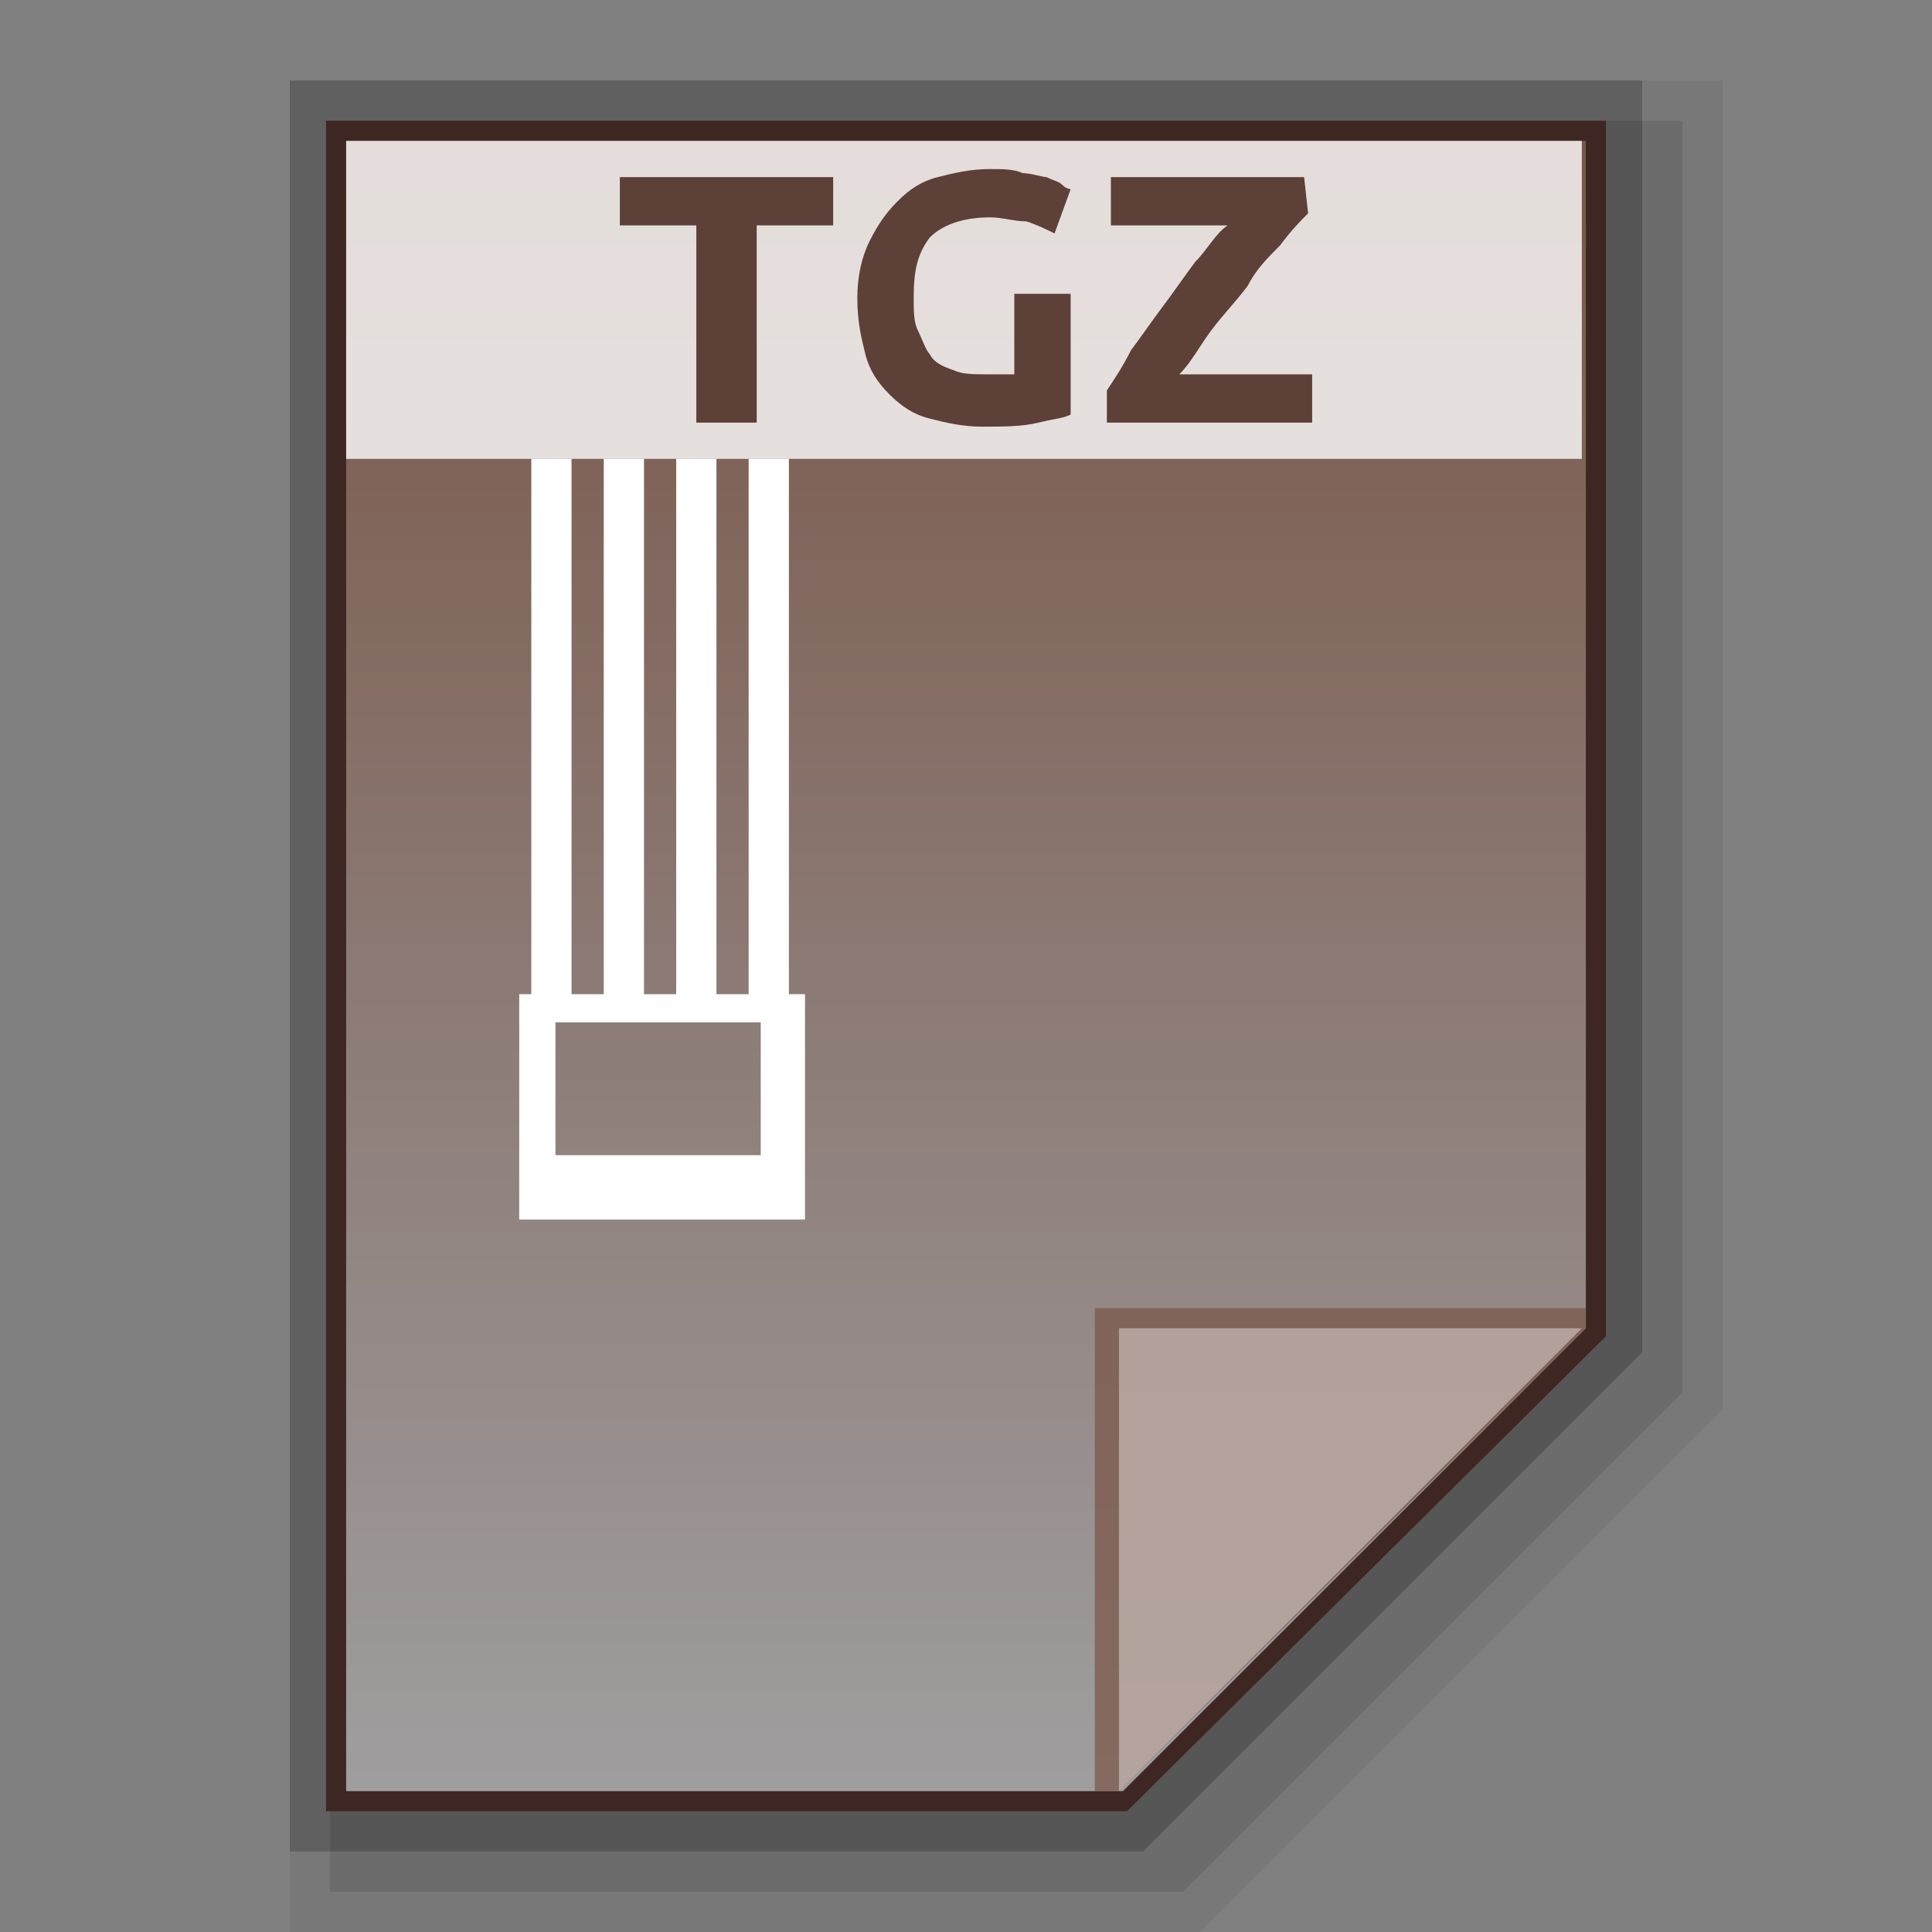 <?xml version="1.0" encoding="utf-8"?>
<!-- Generator: Adobe Illustrator 21.0.0, SVG Export Plug-In . SVG Version: 6.00 Build 0)  -->
<svg version="1.1" id="图层_1" xmlns="http://www.w3.org/2000/svg" xmlns:xlink="http://www.w3.org/1999/xlink" x="0px" y="0px"
	 viewBox="0 0 48 48" style="enable-background:new 0 0 48 48;" xml:space="preserve">
<rect x="0" y="0" width="48" height="48" fill="#808080" stroke="none"/>
<style type="text/css">
	.st0{opacity:0.06;enable-background:new    ;}
	.st1{opacity:0.1;enable-background:new    ;}
	.st2{opacity:0.2;enable-background:new    ;}
	.st3{fill:#3E2723;}
	.st4{fill:url(#SVGID_1_);}
	.st5{fill:#795548;fill-opacity:0.7;}
	.st6{opacity:0.39;fill:#FFFFFF;enable-background:new    ;}
	.st7{fill:#FFFFFF;}
	.st8{opacity:0.8;fill:#FFFFFF;enable-background:new    ;}
	.st9{enable-background:new    ;}
	.st10{fill:#5D4037;}
</style>
<polygon class="st0" points="7.2,48 7.2,2 42.8,2 42.8,35 29.8,48 "/>
<polygon class="st1" points="8.2,47 8.2,3 41.8,3 41.8,34.6 29.4,47 "/>
<polygon class="st2" points="7.2,46 7.2,2 40.8,2 40.8,33.6 28.4,46 "/>
<polygon class="st3" points="8.1,45 8.1,3 39.9,3 39.9,33.2 28,45 "/>
<g>
	<g>
		
			<linearGradient id="SVGID_1_" gradientUnits="userSpaceOnUse" x1="65.6" y1="-837.4" x2="65.6" y2="-878.4" gradientTransform="matrix(1 0 0 -1 -41.6 -833.9)">
			<stop  offset="0" style="stop-color:#785548"/>
			<stop  offset="1" style="stop-color:#9F9E9F"/>
		</linearGradient>
		<polygon class="st4" points="8.6,44.5 8.6,3.5 39.4,3.5 39.4,33 27.9,44.5 		"/>
		<polygon class="st5" points="39.4,33 39.4,32.5 27.2,32.5 27.2,44.5 27.8,44.5 		"/>
		<path class="st6" d="M27.8,33h11.5L27.8,44.5V33z"/>
	</g>
	<path class="st7" d="M19.6,11.4h-1v13.3h-0.8V11.4h-1v13.3H16V11.4h-1v13.3h-0.8V11.4h-1v13.3h-0.3v5.6H20v-5.6h-0.4V11.4z
		 M18.9,28.7h-5.1v-3.3h5.1V28.7z"/>
	<g>
		<rect x="8.6" y="3.5" class="st8" width="30.7" height="7.9"/>
		<g class="st9">
			<path class="st10" d="M20.7,4.4v1.2h-1.9v4.9h-1.5V5.6h-1.9V4.4H20.7z"/>
			<path class="st10" d="M24.6,5.4c-0.7,0-1.2,0.2-1.5,0.5c-0.3,0.4-0.4,0.8-0.4,1.5c0,0.3,0,0.6,0.1,0.8s0.2,0.5,0.3,0.6
				c0.1,0.2,0.3,0.3,0.6,0.4c0.2,0.1,0.5,0.1,0.8,0.1c0.2,0,0.3,0,0.4,0s0.2,0,0.3,0v-2h1.4v3c-0.2,0.1-0.4,0.1-0.8,0.2
				c-0.4,0.1-0.9,0.1-1.4,0.1s-0.9-0.1-1.3-0.2c-0.4-0.1-0.7-0.3-1-0.6s-0.5-0.6-0.6-1S21.3,8,21.3,7.4c0-0.5,0.1-1,0.3-1.4
				c0.2-0.4,0.4-0.7,0.7-1c0.3-0.3,0.6-0.5,1-0.6s0.8-0.2,1.3-0.2c0.3,0,0.6,0,0.8,0.1c0.2,0,0.5,0.1,0.6,0.1
				c0.2,0.1,0.3,0.1,0.4,0.2s0.2,0.1,0.2,0.1l-0.4,1.1c-0.2-0.1-0.4-0.2-0.7-0.3C25.2,5.5,24.9,5.4,24.6,5.4z"/>
			<path class="st10" d="M32.5,5.3c-0.2,0.2-0.4,0.4-0.7,0.8c-0.3,0.3-0.6,0.6-0.8,1c-0.3,0.4-0.6,0.7-0.9,1.1
				c-0.3,0.4-0.5,0.8-0.8,1.1h3.3v1.2h-5.1V9.7c0.2-0.3,0.4-0.6,0.6-1c0.3-0.4,0.5-0.7,0.8-1.1s0.5-0.7,0.8-1.1
				c0.3-0.3,0.5-0.7,0.8-0.9h-2.9V4.4h4.8L32.5,5.3L32.5,5.3z"/>
		</g>
	</g>
</g>
</svg>

